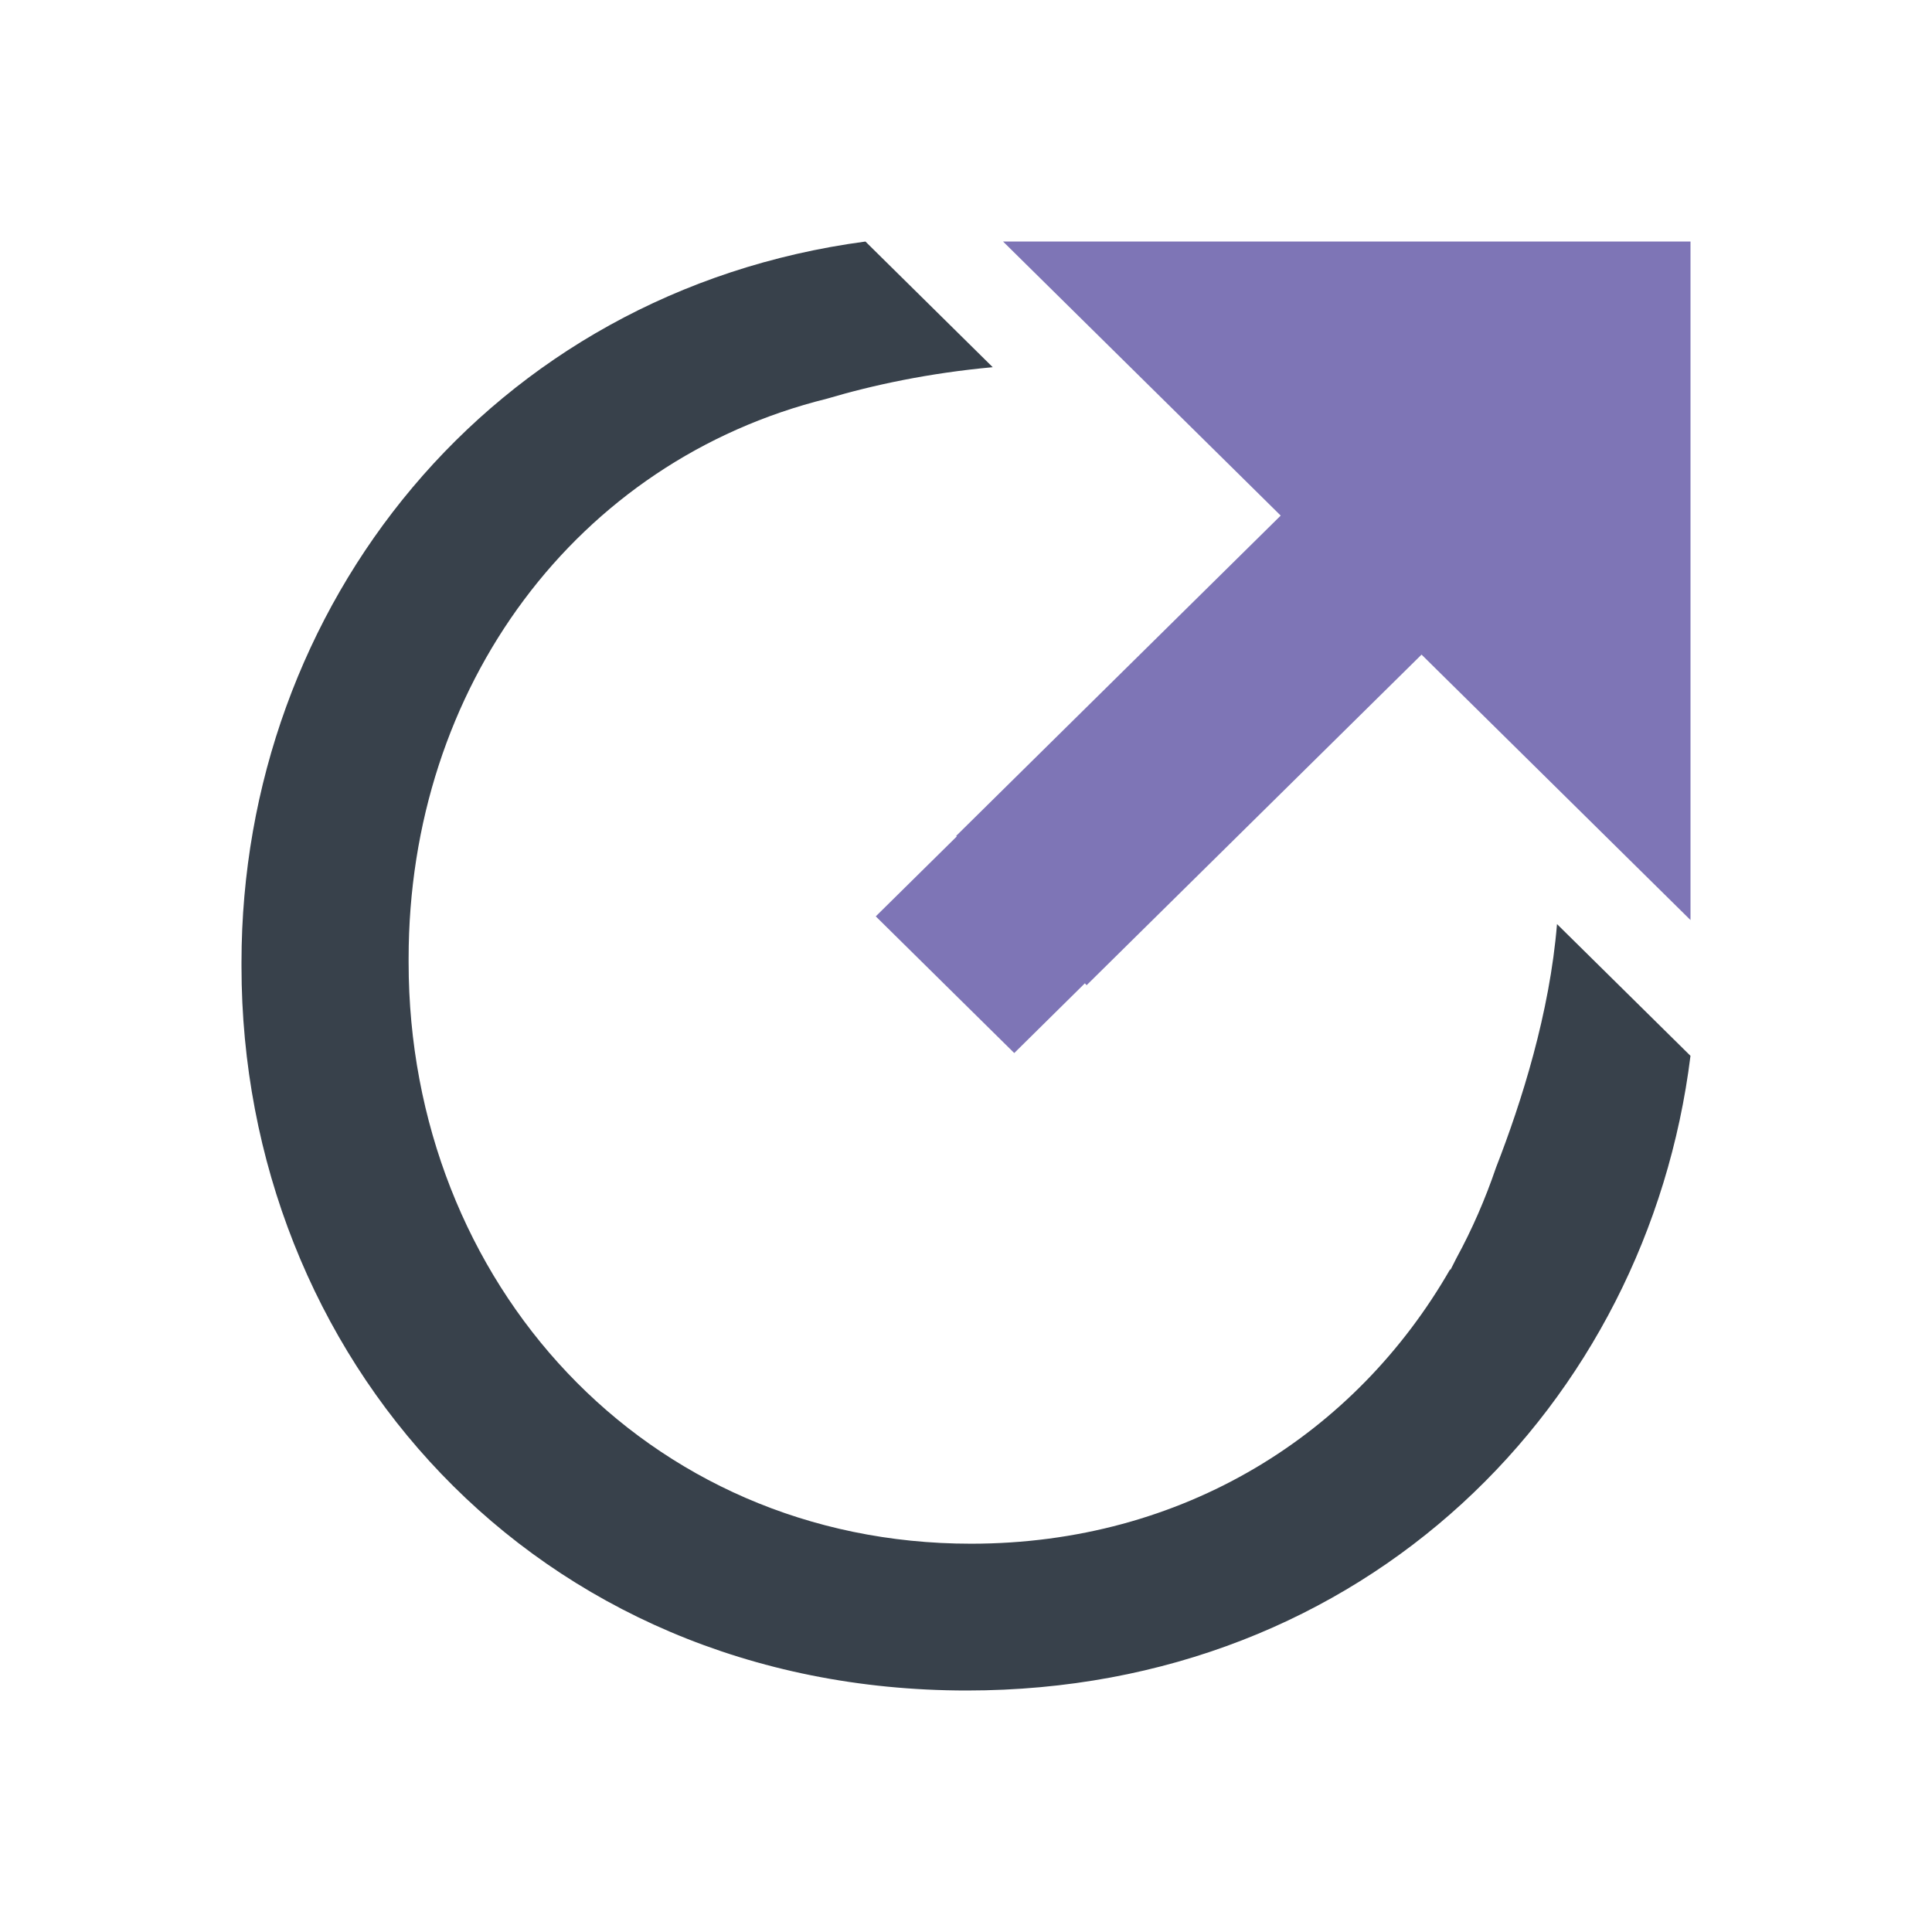 <?xml version="1.0" encoding="utf-8"?>
<!-- Generator: Adobe Illustrator 16.0.4, SVG Export Plug-In . SVG Version: 6.00 Build 0)  -->
<!DOCTYPE svg PUBLIC "-//W3C//DTD SVG 1.1//EN" "http://www.w3.org/Graphics/SVG/1.1/DTD/svg11.dtd">
<svg version="1.1" id="Layer_1" xmlns="http://www.w3.org/2000/svg" xmlns:xlink="http://www.w3.org/1999/xlink" x="0px" y="0px"
	 width="200px" height="200px" viewBox="0 0 200 200" enable-background="new 0 0 200 200" xml:space="preserve">
<g id="g48">
	
		<linearGradient id="path60_1_" gradientUnits="userSpaceOnUse" x1="-46.86" y1="126.926" x2="-44.708" y2="126.926" gradientTransform="matrix(3.583 -3.583 3.583 3.583 -395.314 -314.598)">
		<stop  offset="0" style="stop-color:#665FAA"/>
		<stop  offset="1" style="stop-color:#7E75B6"/>
	</linearGradient>
	<path id="path60" fill="url(#path60_1_)" d="M175,39.874V25l-71.166,0.002l26.822,26.473l1.712,1.692l0.208,0.208L98.985,86.529
		l0.057,0.062l-8.383,8.271l14.336,14.148l7.313-7.221l0.168,0.192l0.009,0.006l34.674-34.222l1.642,1.623L175,95.243V40.289V39.874
		"/>
</g>
<g id="g118">
	
		<linearGradient id="path130_1_" gradientUnits="userSpaceOnUse" x1="56.302" y1="-101.207" x2="58.442" y2="-101.207" gradientTransform="matrix(-3.161 5.476 -5.476 -3.161 -388.26 -333.979)">
		<stop  offset="0" style="stop-color:#38414B"/>
		<stop  offset="1" style="stop-color:#4D5B6B"/>
	</linearGradient>
	<path id="path130" fill="url(#path130_1_)" d="M161.181,95.661c-0.752,9.188-3.66,18.401-6.312,25.198
		c-1.117,3.278-2.481,6.413-4.103,9.388c-0.398,0.803-0.631,1.245-0.631,1.245l-0.004-0.118
		c-9.781,17.062-27.608,28.43-49.614,28.43c-33.75,0-58.217-27.066-58.217-60.172v-0.412c0-28.122,17.386-51.519,43.298-57.946
		c4.816-1.427,10.565-2.655,17.168-3.263L89.59,25.004C50.704,30.189,25,62.803,25,99.629v0.419C25,140.231,55.166,175,100.094,175
		c41.285,0,70.439-29.708,74.904-65.7L161.181,95.661"/>
</g>
</svg>
